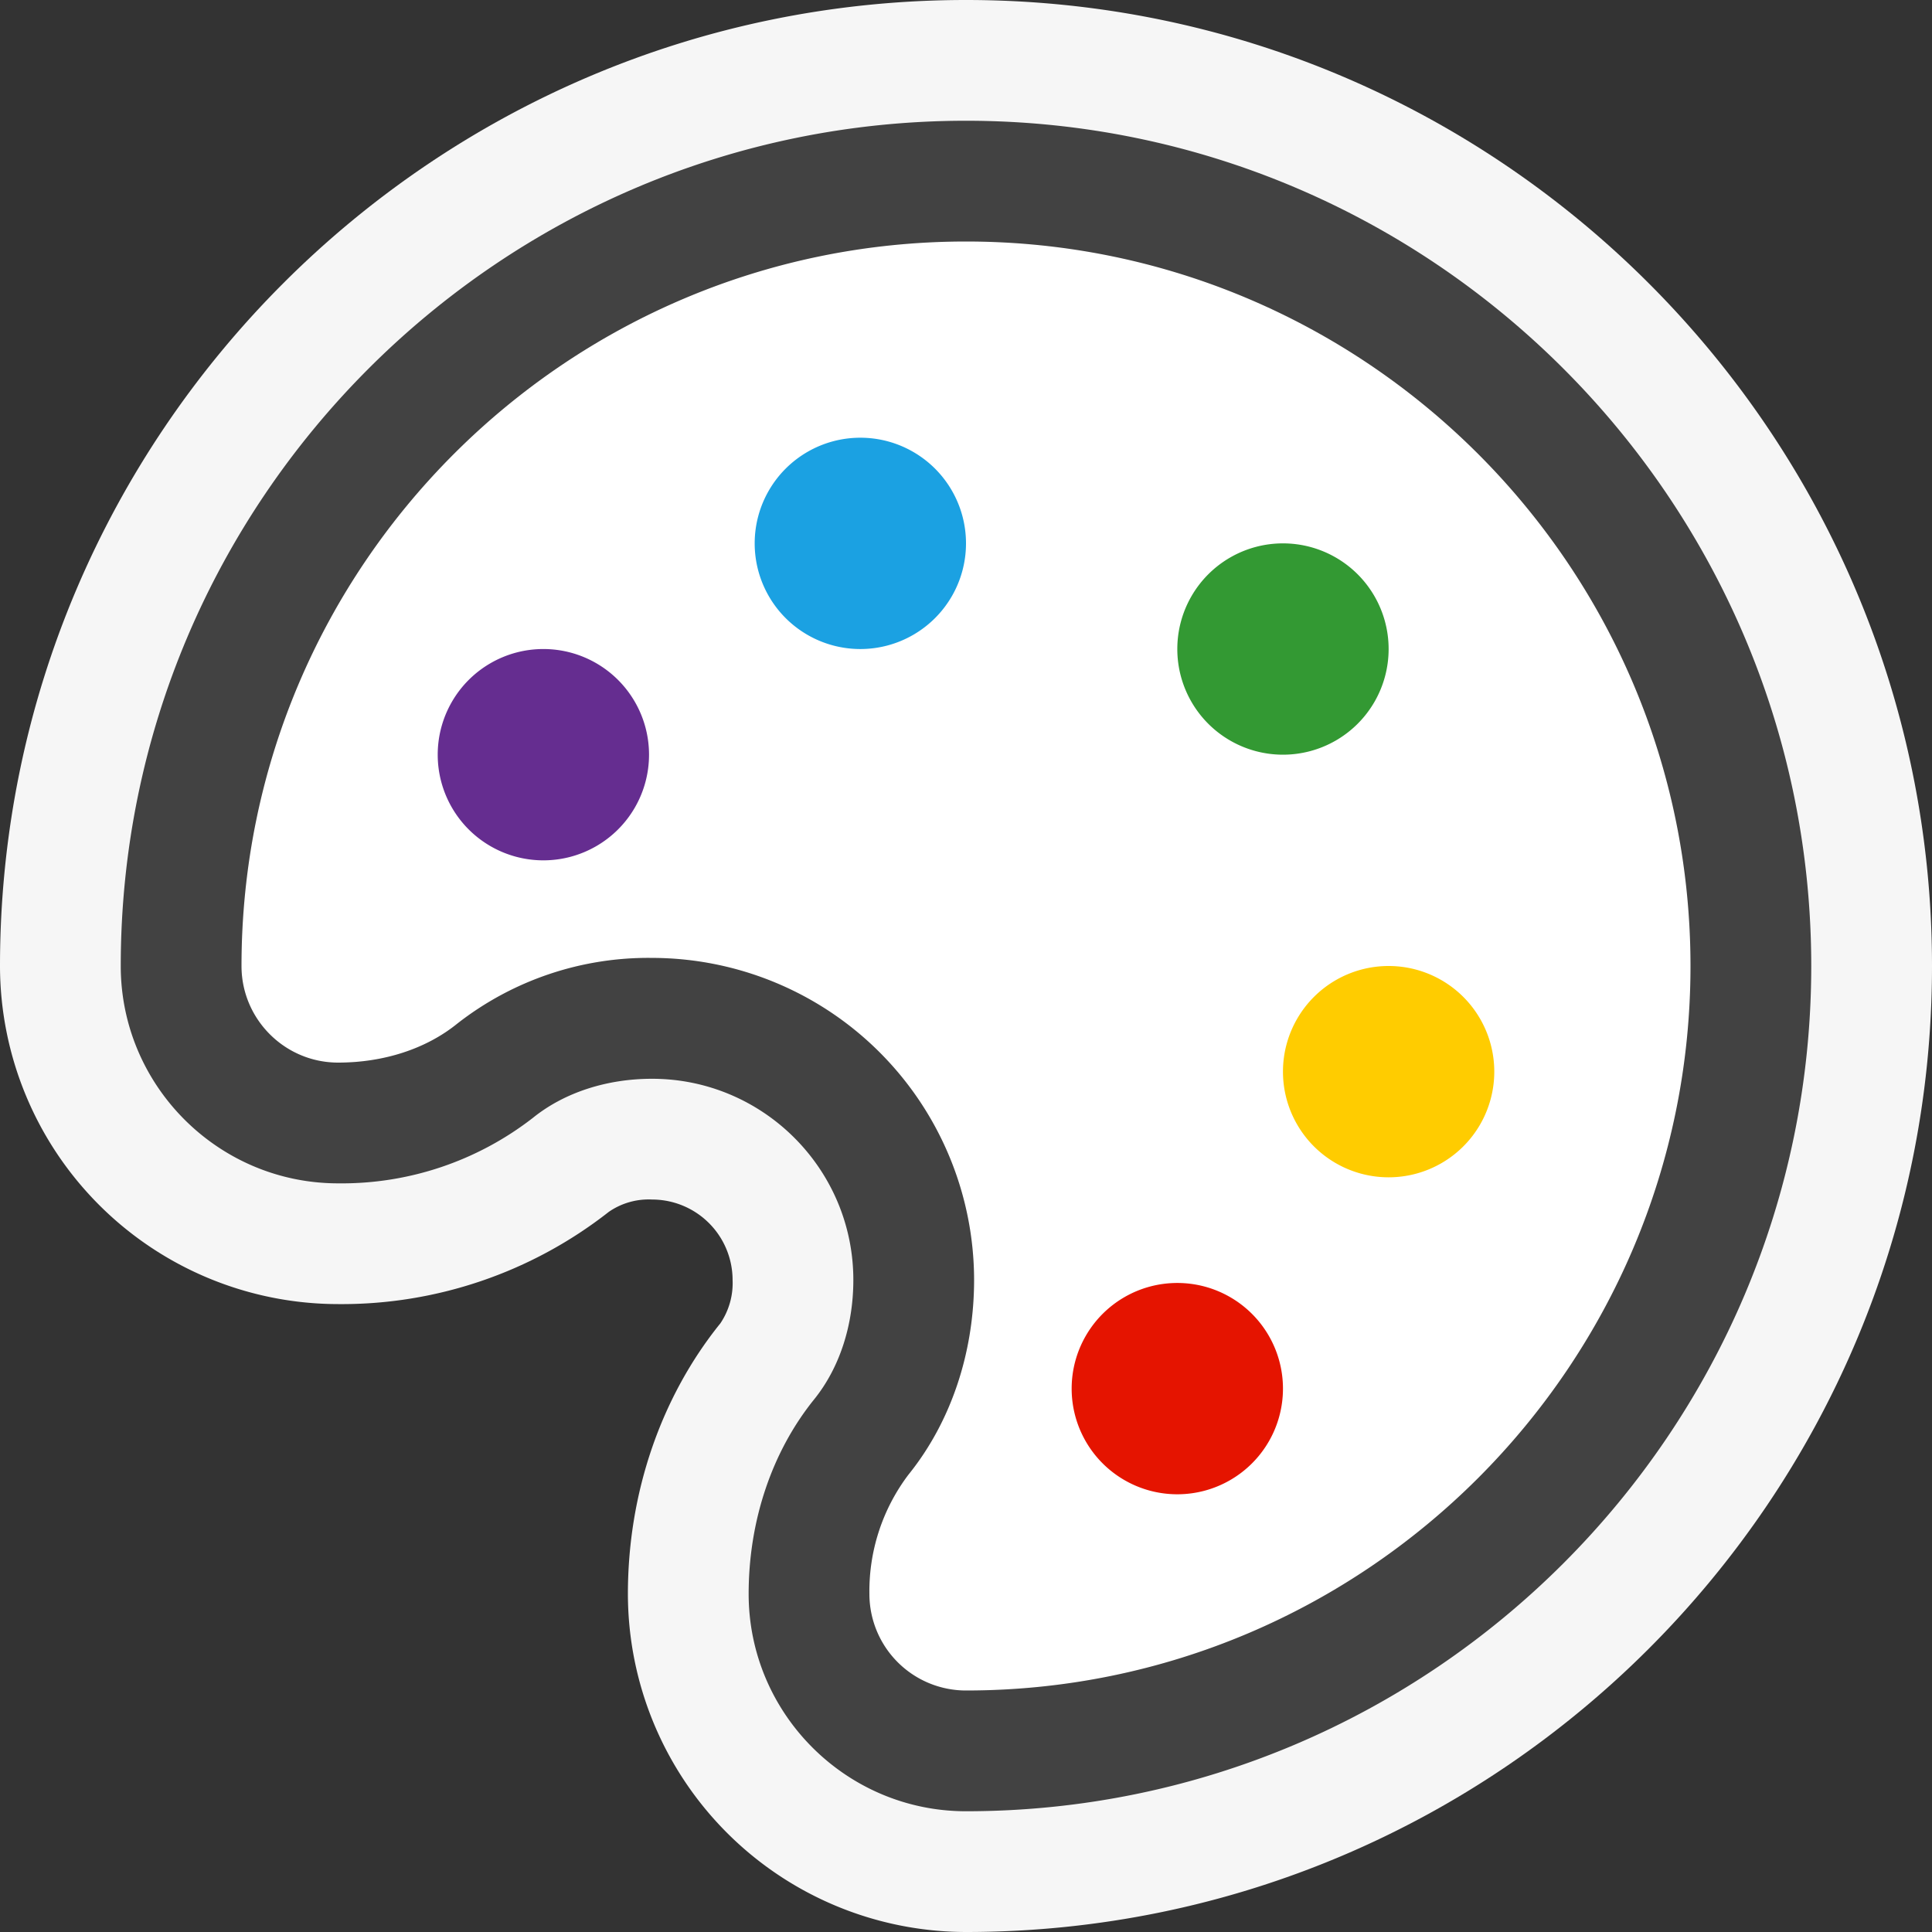 <svg xmlns="http://www.w3.org/2000/svg" viewBox="0 0 16 16" width="32" height="32"><rect x="0" y="0" width="16" height="16" fill="#333333" stroke="none"/><style>.icon-canvas-transparent{opacity:0;fill:#f6f6f6}.icon-vs-out{fill:#f6f6f6}.icon-vs-bg{fill:#424242}.icon-vs-red{fill:#e51400}.icon-vs-yellow{fill:#ffcc00}.icon-vs-green{fill:#339933}.icon-vs-blue{fill:#1ba1e2}.icon-vs-action-purple{fill:#652d90}.icon-white{fill:#ffffff}</style><path class="icon-canvas-transparent" d="M16 16H0V0h16v16z" id="canvas"/><path class="icon-vs-out" d="M16 8c0 4.411-3.589 8-8 8a2.803 2.803 0 0 1-2.8-2.8c0-.833.272-1.629.766-2.241a.596.596 0 0 0 .101-.359.667.667 0 0 0-.667-.666.58.58 0 0 0-.358.102A3.584 3.584 0 0 1 2.8 10.8 2.803 2.803 0 0 1 0 8c0-4.411 3.589-8 8-8s8 3.589 8 8z" id="outline"/><path class="icon-white" d="M5.4 7.933a2.67 2.67 0 0 1 2.667 2.666c0 .606-.193 1.179-.544 1.614a1.599 1.599 0 0 0-.323.987.8.8 0 0 0 .8.8c3.309 0 6-2.691 6-6s-2.691-6-6-6-6 2.691-6 6c0 .441.359.8.8.8.378 0 .729-.114.986-.322A2.568 2.568 0 0 1 5.4 7.933z" id="iconFg"/><g id="iconBg"><path class="icon-vs-bg" d="M8 15c-.992 0-1.8-.808-1.8-1.8 0-.606.193-1.179.544-1.613.208-.259.323-.609.323-.987 0-.919-.748-1.666-1.667-1.666-.377 0-.728.115-.986.323A2.58 2.58 0 0 1 2.8 9.8C1.808 9.8 1 8.992 1 8c0-3.86 3.14-7 7-7 3.859 0 7 3.14 7 7 0 3.859-3.141 7-7 7zM5.4 7.933a2.67 2.67 0 0 1 2.667 2.666c0 .606-.193 1.179-.544 1.614a1.599 1.599 0 0 0-.323.987.8.8 0 0 0 .8.8c3.309 0 6-2.691 6-6s-2.691-6-6-6-6 2.691-6 6c0 .441.359.8.8.8.378 0 .729-.114.986-.322A2.568 2.568 0 0 1 5.4 7.933z"/><path class="icon-vs-action-purple" d="M4.5 5.375a.875.875 0 1 0 0 1.75.875.875 0 0 0 0-1.75z"/><path class="icon-vs-blue" d="M7.125 3.625a.875.875 0 1 0 0 1.75.875.875 0 0 0 0-1.75z"/><path class="icon-vs-green" d="M10.625 4.5a.875.875 0 1 0 0 1.75.875.875 0 0 0 0-1.75z"/><path class="icon-vs-yellow" d="M11.5 8a.875.875 0 1 0 0 1.75.875.875 0 0 0 0-1.75z"/><path class="icon-vs-red" d="M9.75 10.625a.875.875 0 1 0 0 1.75.875.875 0 0 0 0-1.75z"/></g></svg>